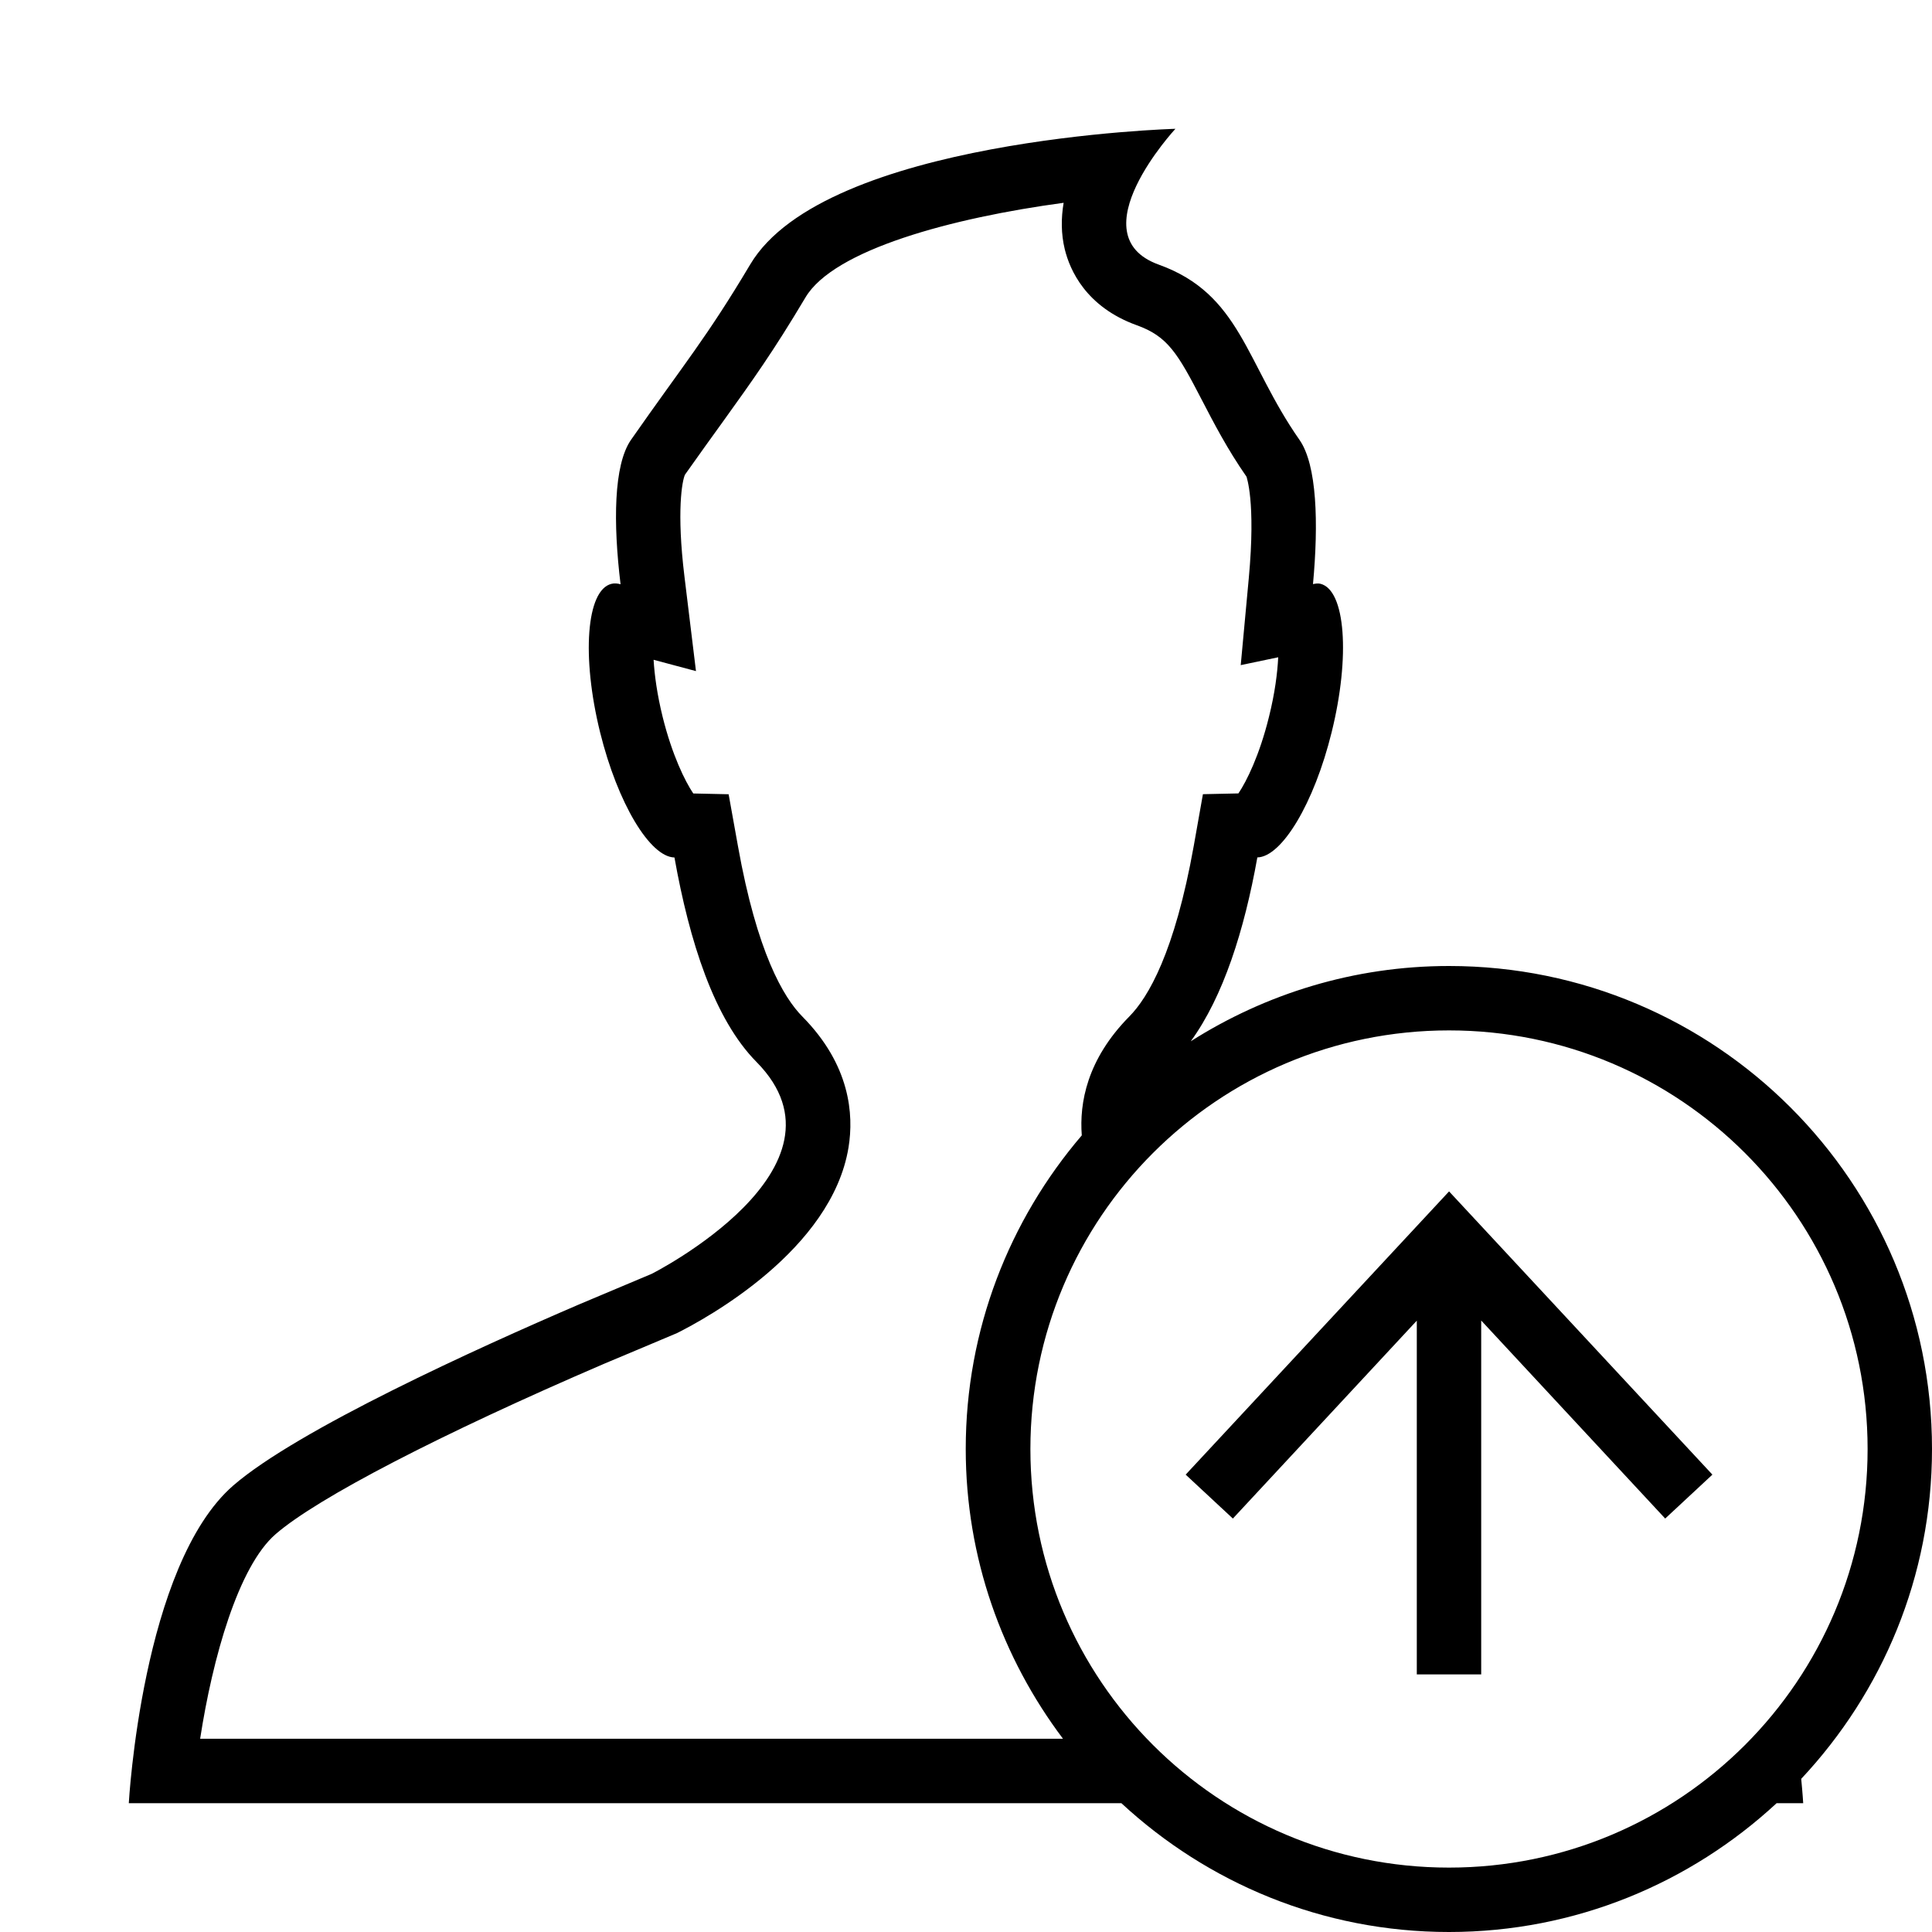 <?xml version="1.0" encoding="iso-8859-1"?>
<!DOCTYPE svg PUBLIC "-//W3C//DTD SVG 1.1//EN" "http://www.w3.org/Graphics/SVG/1.1/DTD/svg11.dtd">
<svg version="1.1" xmlns="http://www.w3.org/2000/svg" xmlns:xlink="http://www.w3.org/1999/xlink" x="0px" y="0px" width="30" height="30" viewBox="0 0 30 30" xml:space="preserve">
    <g transform="translate(-390 -200)">
        <g xmlns="http://www.w3.org/2000/svg" xmlns:xlink="http://www.w3.org/1999/xlink" id="user-upload-7_1_">
		<path d="M407.413,228c1.337,1.238,3.121,2,5.087,2s3.75-0.762,5.087-2H418c0,0-0.008-0.143-0.031-0.378    c1.257-1.341,2.031-3.139,2.031-5.122c0-4.143-3.357-7.5-7.5-7.5c-1.477,0-2.85,0.433-4.01,1.169    c0.506-0.694,0.832-1.726,1.034-2.855c0.379-0.008,0.881-0.837,1.154-1.945c0.291-1.176,0.214-2.208-0.174-2.304    c-0.038-0.01-0.076-0.003-0.116,0.005c0.088-0.95,0.062-1.85-0.209-2.239c-0.841-1.203-0.912-2.264-2.186-2.722    c-1.271-0.459,0.259-2.109,0.259-2.109s-5.443,0.152-6.603,2.107c-0.681,1.143-1.011,1.521-1.851,2.723    c-0.271,0.391-0.277,1.292-0.162,2.242c-0.049-0.013-0.096-0.018-0.142-0.006c-0.389,0.096-0.466,1.128-0.176,2.304    c0.274,1.108,0.776,1.937,1.155,1.945c0.233,1.306,0.617,2.511,1.274,3.175c1.625,1.645-1.625,3.289-1.625,3.289    s-1.015,0.428-1.128,0.475c-1.578,0.678-4.372,1.947-5.372,2.813C392.203,224.301,392,228,392,228h13H407.413z M419,222.5    c0,3.59-2.91,6.5-6.5,6.5s-6.5-2.91-6.5-6.5s2.91-6.5,6.5-6.5S419,218.91,419,222.5z M394.28,223.822    c0.648-0.562,2.559-1.553,5.111-2.65c0.101-0.041,1.122-0.472,1.122-0.472c0.451-0.226,2.402-1.287,2.663-2.884    c0.083-0.511,0.026-1.278-0.715-2.029c-0.295-0.297-0.707-0.998-1.002-2.648l-0.145-0.806l-0.549-0.012    c-0.127-0.189-0.328-0.594-0.476-1.191c-0.086-0.349-0.126-0.649-0.14-0.885l0.658,0.176l-0.179-1.47    c-0.124-1.014-0.036-1.484,0.008-1.58c0.222-0.314,0.421-0.591,0.599-0.837c0.445-0.62,0.768-1.068,1.272-1.915    c0.44-0.743,2.28-1.237,4.009-1.47c-0.04,0.237-0.041,0.481,0.018,0.723c0.078,0.317,0.325,0.892,1.117,1.178    c0.48,0.172,0.635,0.433,1.011,1.16c0.185,0.356,0.393,0.76,0.695,1.194c0,0,0,0,0,0c-0.005,0,0.146,0.368,0.034,1.575    l-0.125,1.349l0.582-0.122c-0.012,0.241-0.051,0.555-0.143,0.923c-0.147,0.598-0.348,1.003-0.475,1.191l-0.551,0.012l-0.143,0.806    c-0.295,1.65-0.707,2.351-1.001,2.647c-0.657,0.666-0.776,1.343-0.737,1.845c-1.121,1.311-1.802,3.009-1.802,4.869    c0,1.691,0.566,3.246,1.51,4.5h-13.398C393.3,225.75,393.699,224.326,394.28,223.822z"/>
		<polygon points="408.411,222.898 409.144,223.58 412,220.507 412,226 413,226 413,220.505 415.857,223.58 416.59,222.898     412.501,218.5   "/>
	</g>
	
    </g>
</svg>
